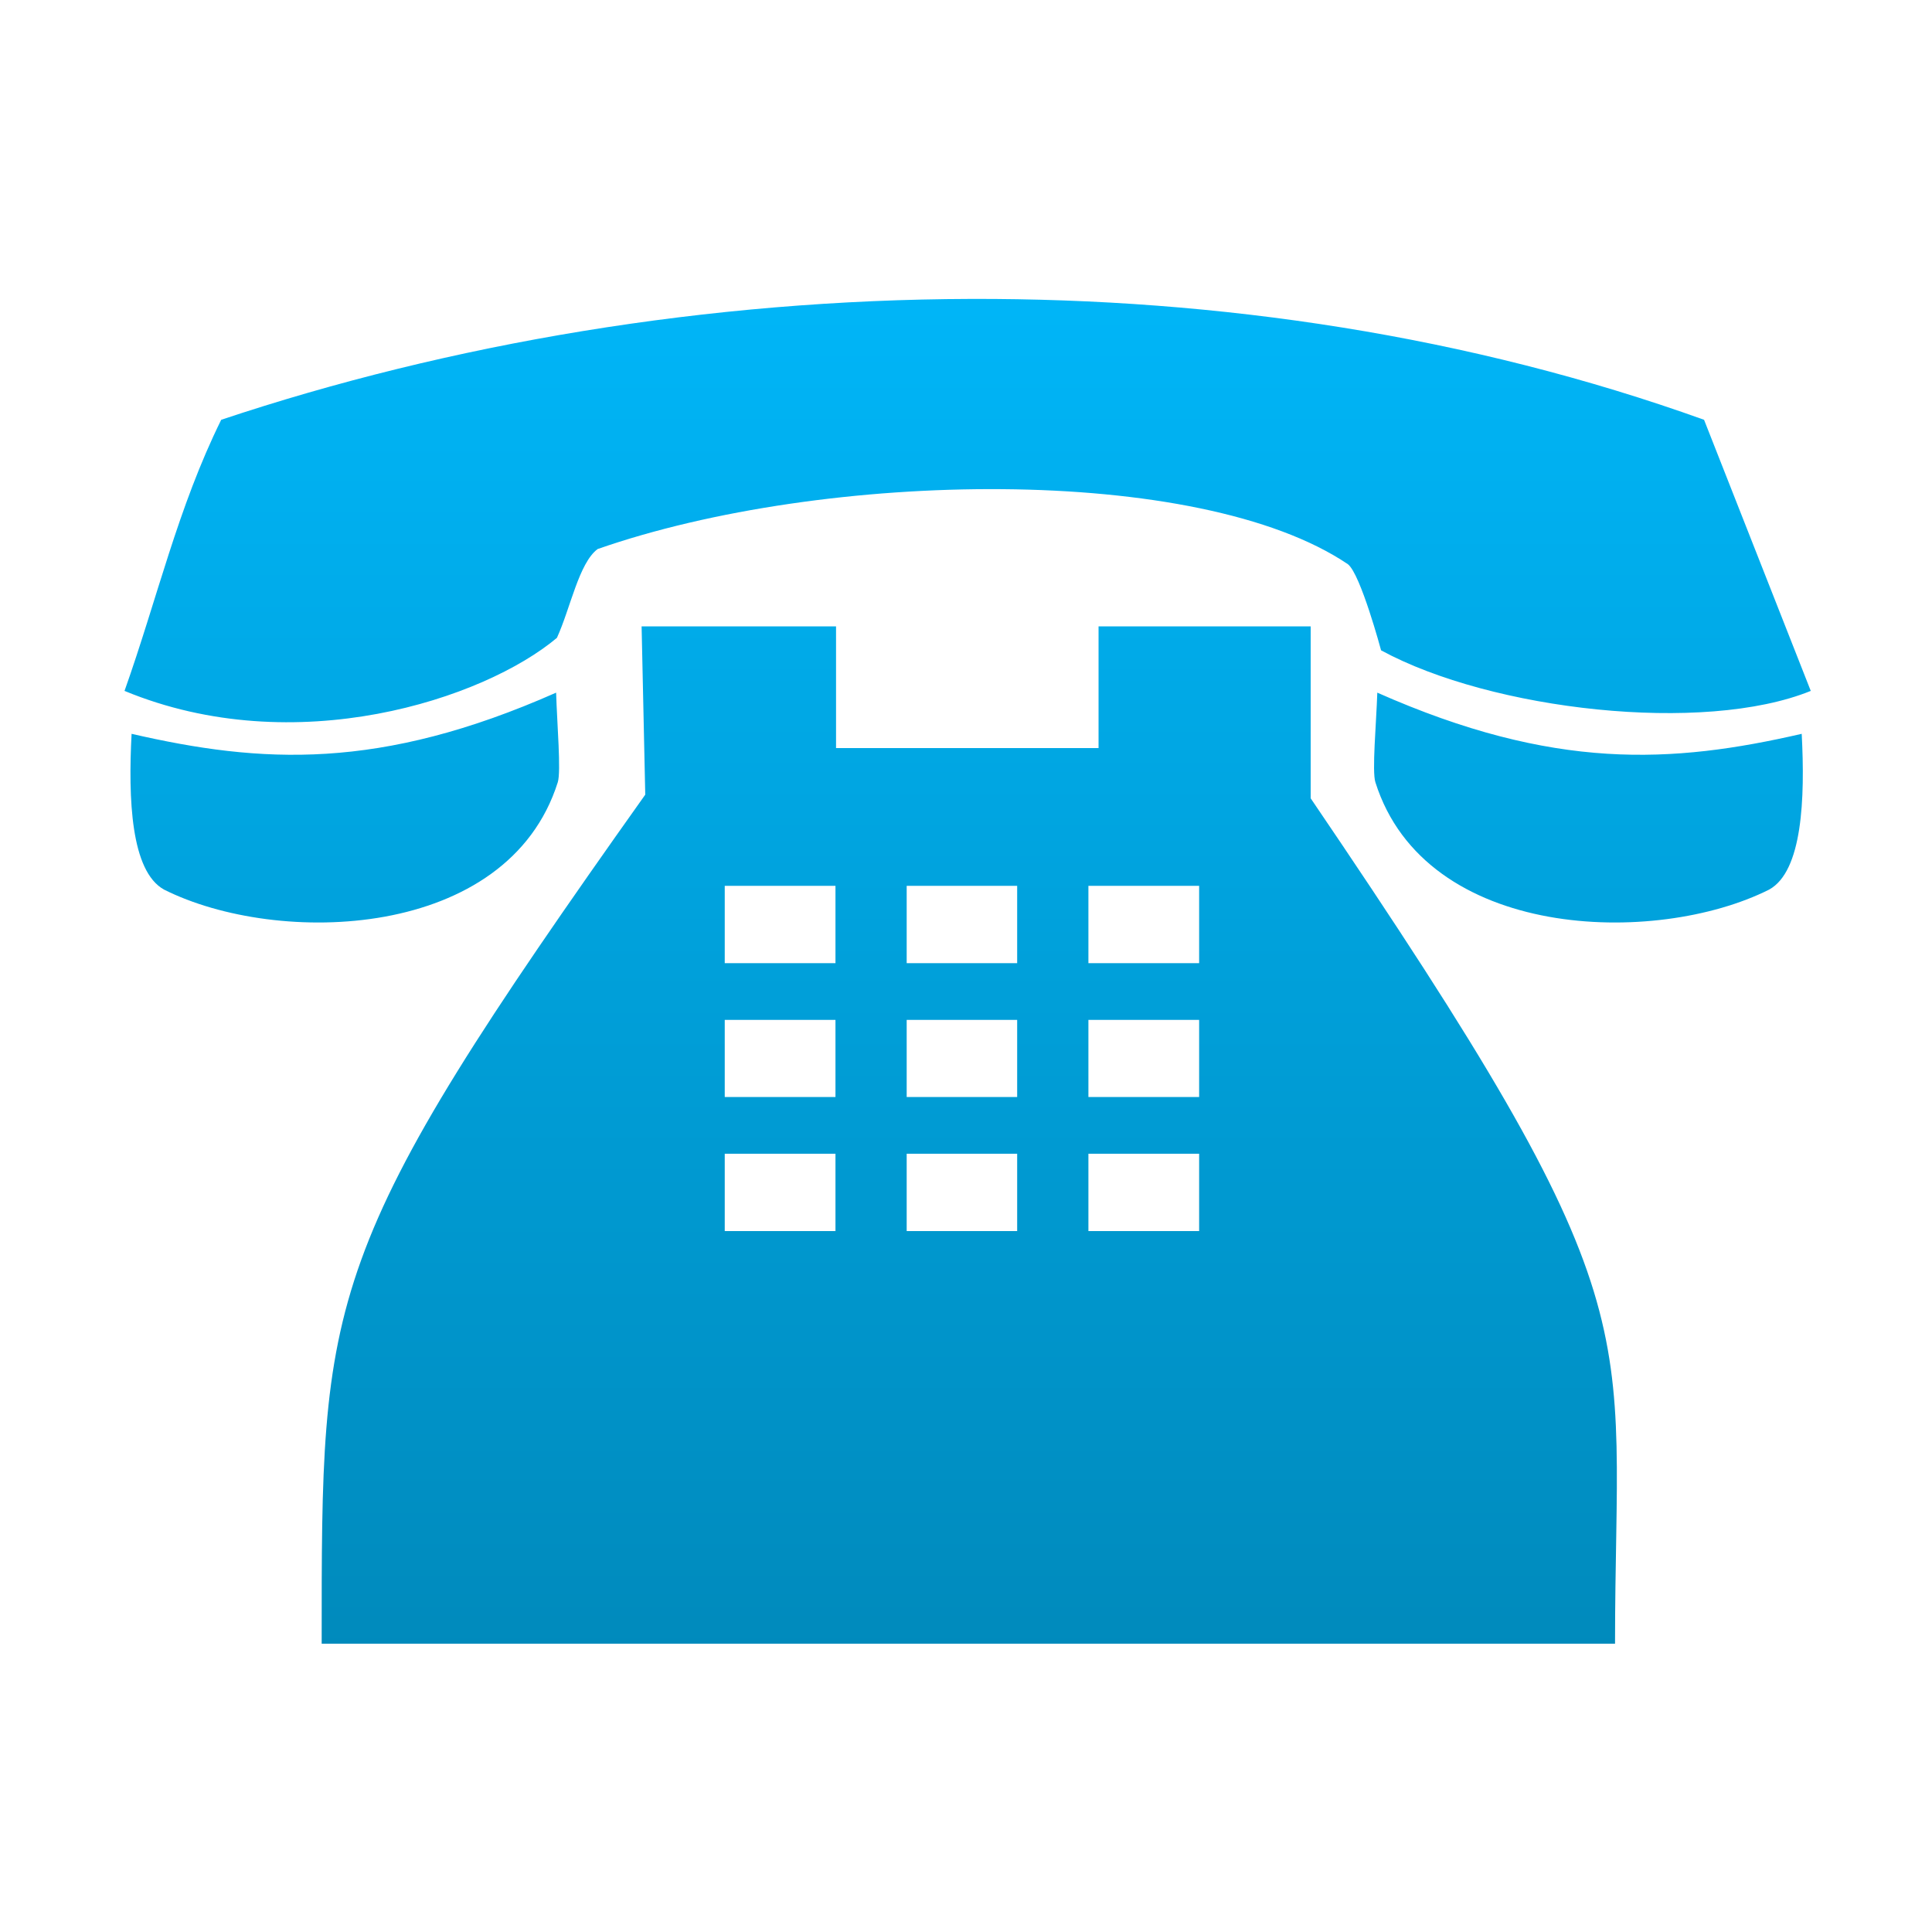 <svg xmlns="http://www.w3.org/2000/svg" xmlns:xlink="http://www.w3.org/1999/xlink" width="64" height="64" viewBox="0 0 64 64" version="1.1">
<defs> <linearGradient id="linear0" gradientUnits="userSpaceOnUse" x1="0" y1="0" x2="0" y2="1" gradientTransform="matrix(55.992,0,0,56,4.004,4)"> <stop offset="0" style="stop-color:#00bbff;stop-opacity:1;"/> <stop offset="1" style="stop-color:#0085b5;stop-opacity:1;"/> </linearGradient> </defs>
<g id="surface1">
<path style=" stroke:none;fill-rule:nonzero;fill:url(#linear0);fill-opacity:1;" d="M 32.168 9.902 C 23.453 9.926 14.895 11.379 7.328 13.906 C 5.887 16.824 5.207 19.84 4.125 22.887 C 9.781 25.227 16.031 23.16 18.449 21.129 C 18.898 20.145 19.176 18.652 19.797 18.188 C 27.324 15.559 39.723 15.359 44.652 18.691 C 45.074 19.023 45.75 21.543 45.75 21.543 C 49.406 23.531 56.438 24.328 59.984 22.887 L 56.449 13.906 C 48.68 11.117 40.352 9.879 32.168 9.902 M 21.254 20.75 L 21.375 26.324 C 10.578 41.527 10.656 42.84 10.656 54.449 L 53.5 54.449 C 53.5 43.637 54.977 43.457 43.418 26.445 L 43.418 20.75 L 36.391 20.75 L 36.391 24.781 L 27.695 24.781 L 27.695 20.75 L 21.254 20.75 M 18.422 22.945 C 12.57 25.535 8.66 25.297 4.359 24.309 C 4.246 26.457 4.332 28.859 5.434 29.469 C 9.199 31.359 16.82 31.156 18.477 25.914 C 18.59 25.555 18.453 23.98 18.422 22.945 M 45.625 22.945 C 45.59 23.98 45.445 25.555 45.562 25.914 C 47.219 31.156 54.84 31.359 58.605 29.469 C 59.707 28.863 59.797 26.457 59.684 24.309 C 55.387 25.297 51.473 25.535 45.625 22.945 M 24.008 29.344 L 27.676 29.344 L 27.676 31.906 L 24.008 31.906 Z M 30.035 29.344 L 33.695 29.344 L 33.695 31.906 L 30.035 31.906 Z M 36.055 29.344 L 39.723 29.344 L 39.723 31.906 L 36.055 31.906 Z M 24.008 33.785 L 27.676 33.785 L 27.676 36.34 L 24.008 36.34 Z M 30.035 33.785 L 33.695 33.785 L 33.695 36.34 L 30.035 36.34 Z M 36.055 33.785 L 39.723 33.785 L 39.723 36.34 L 36.055 36.34 Z M 24.008 38.219 L 27.676 38.219 L 27.676 40.781 L 24.008 40.781 Z M 30.035 38.219 L 33.695 38.219 L 33.695 40.781 L 30.035 40.781 Z M 36.055 38.219 L 39.723 38.219 L 39.723 40.781 L 36.055 40.781 Z M 36.055 38.219 "/>
</g>
</svg>
